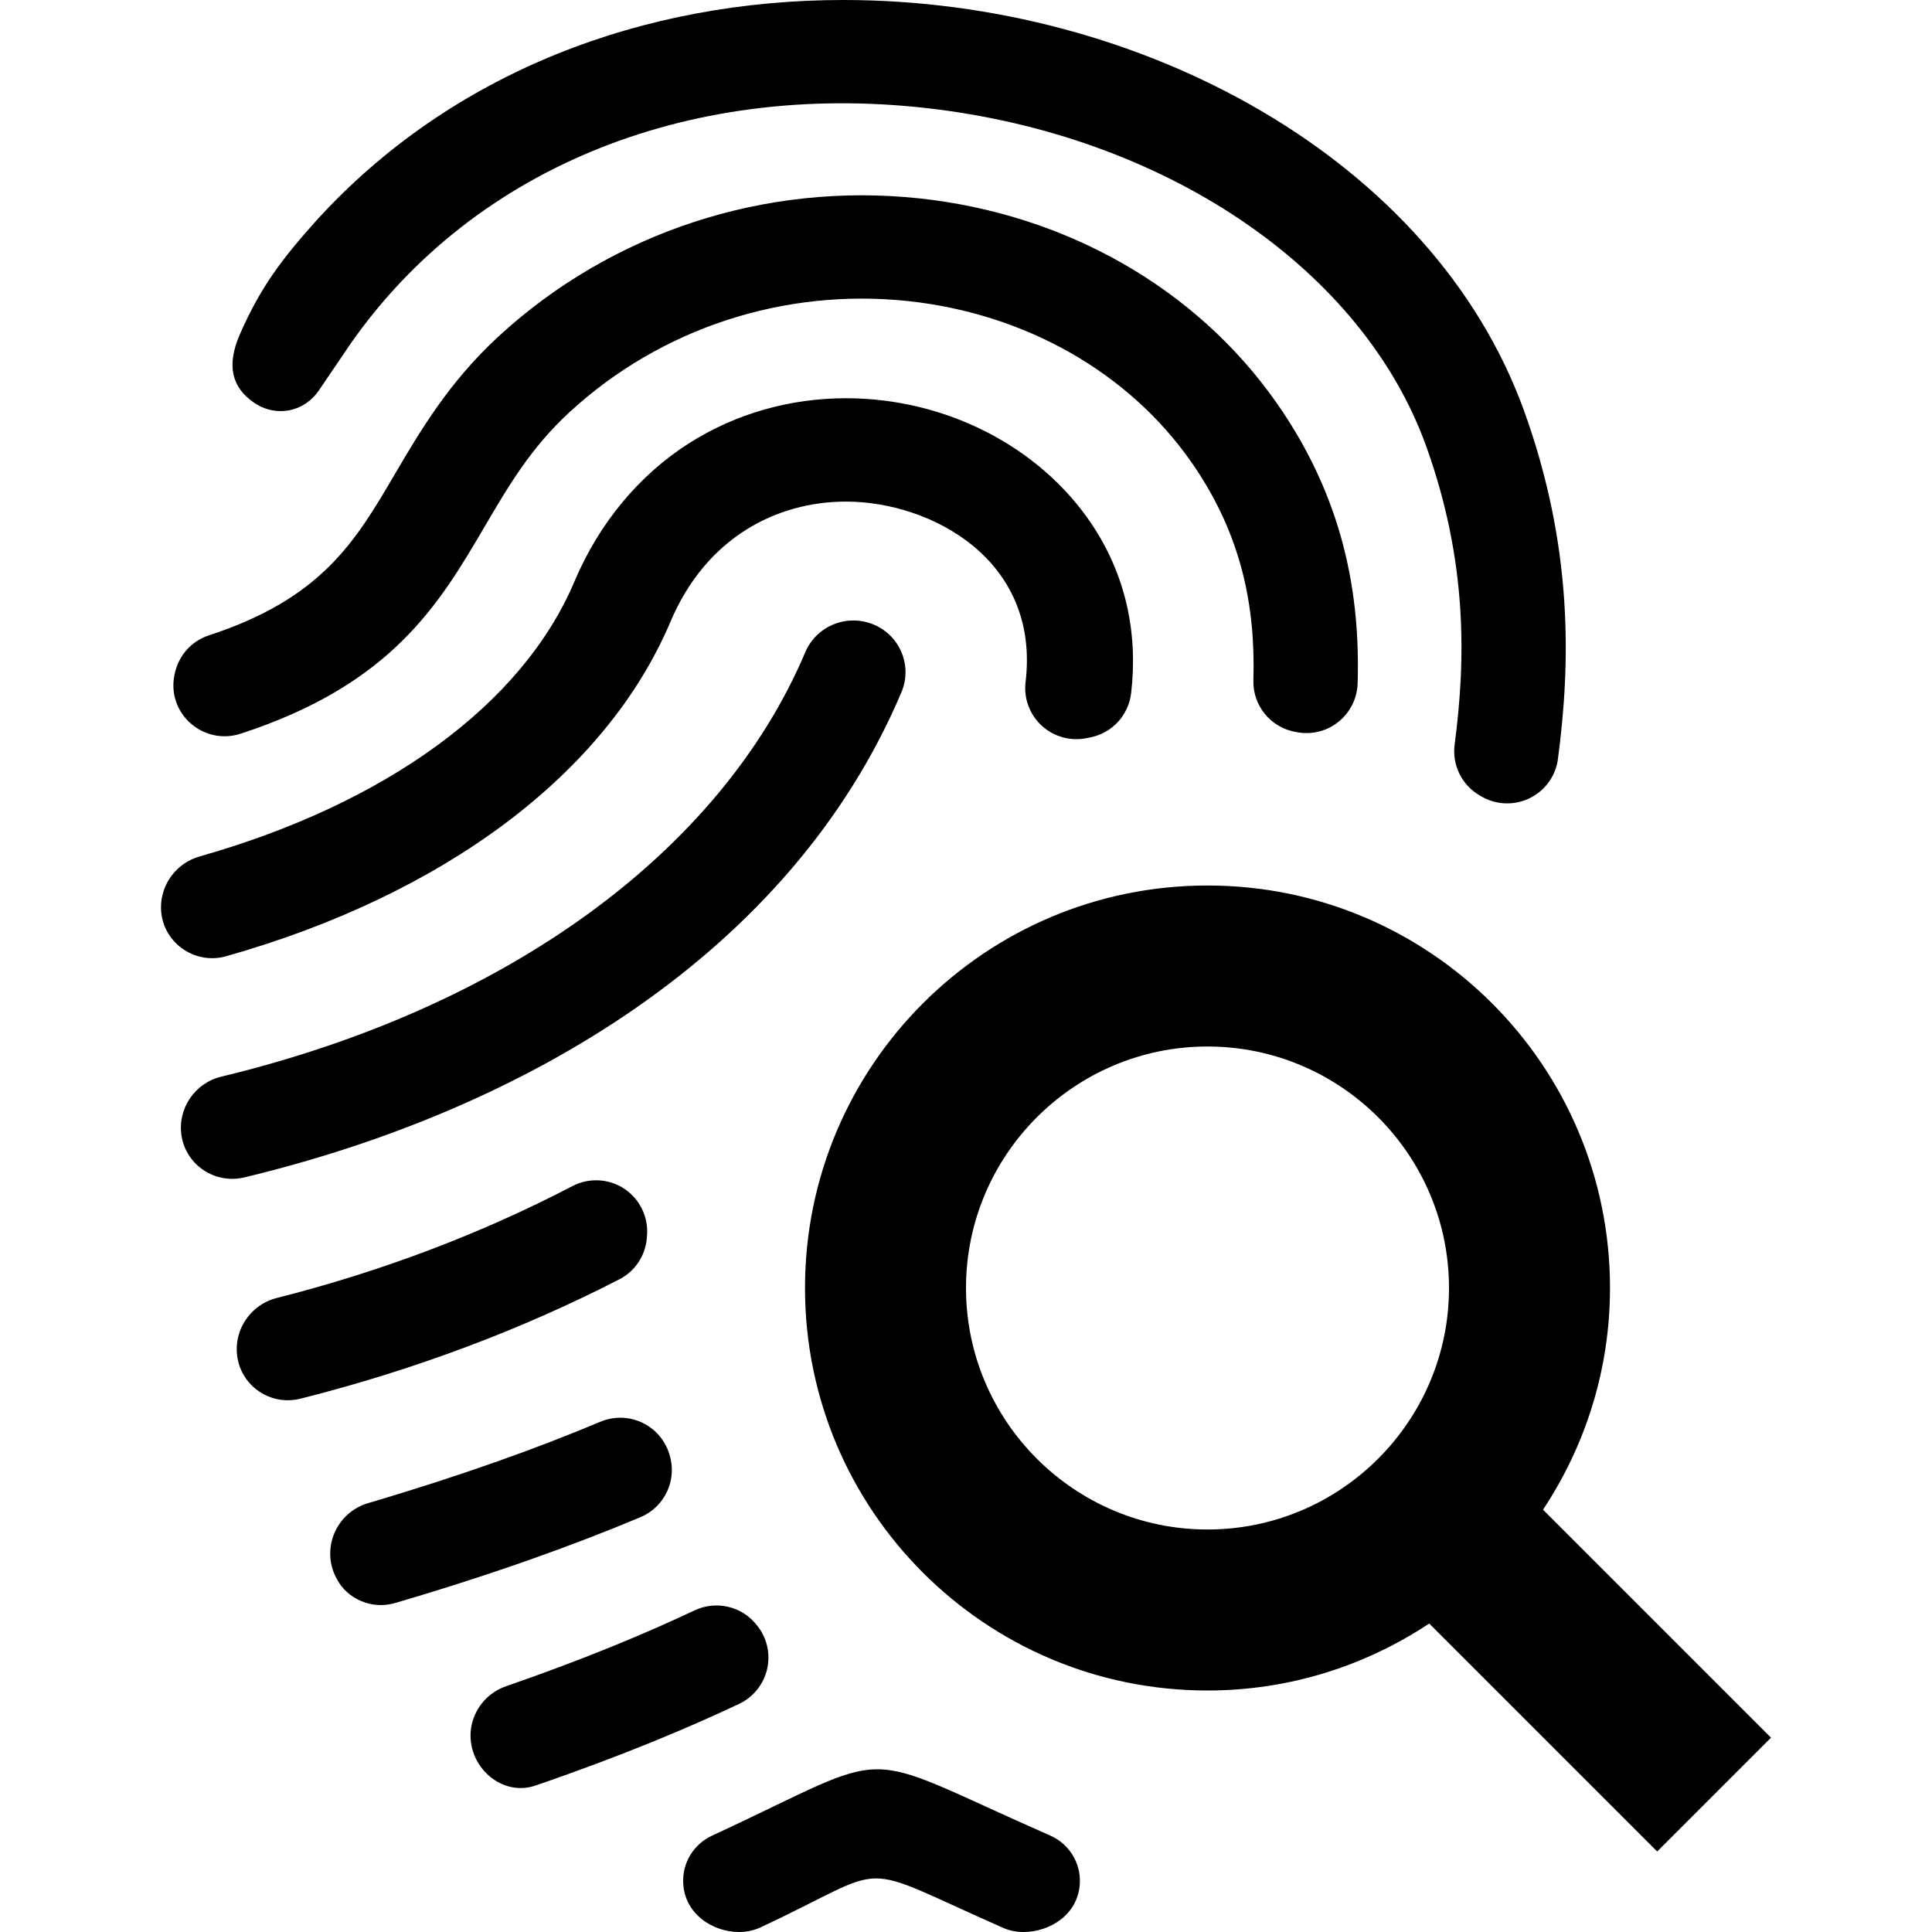 <svg xmlns="http://www.w3.org/2000/svg" width="24" height="24" viewBox="0 0 24 24"><path d="M22 21.586l-2.832-2.832c.523-.79.832-1.735.832-2.754 0-2.761-2.238-5-5-5s-5 2.239-5 5 2.238 5 5 5c1.019 0 1.964-.308 2.754-.832l2.832 2.832 1.414-1.414zm-7-2.586c-1.654 0-3-1.346-3-3s1.346-3 3-3 3 1.346 3 3-1.346 3-3 3zm-11.964-4.374c-.362.087-.72-.15-.78-.511-.056-.337.16-.661.495-.741 3.522-.849 6.195-2.776 7.253-5.273.139-.327.518-.48.848-.343s.484.514.346.841c-1.378 3.253-4.692 5.193-8.162 6.027zm6.381 5.582c.116.153.156.35.11.536s-.173.341-.347.423c-.62.292-1.433.638-2.529 1.014-.446.153-.897-.287-.79-.762.051-.22.211-.398.426-.472 1.014-.351 1.766-.671 2.343-.943.272-.127.597-.048.777.192l.01.012zm-1.1-2.136c.098.313-.059.648-.361.775-.799.335-1.79.697-3.047 1.066-.295.087-.593-.056-.717-.285-.215-.365-.028-.835.382-.956 1.193-.352 2.131-.694 2.885-1.011.165-.069.352-.066.515.01.162.075.285.216.339.387l.004.014zm5.097 5.325c-.021.391-.378.603-.698.603-.089 0-.175-.016-.249-.049-1.918-.845-1.327-.797-3.027-.005-.08.036-.169.054-.26.054-.325 0-.677-.223-.693-.61-.012-.249.129-.48.357-.586 2.373-1.1 1.705-1.099 4.2-.003.236.103.384.34.37.596zm-11.414-12.115c-.005-.297.192-.561.48-.643 2.309-.655 4.007-1.883 4.654-3.411.309-.731.805-1.328 1.432-1.726.574-.363 1.246-.555 1.944-.555 1.236 0 2.405.599 3.051 1.563.422.63.578 1.353.49 2.102-.032.271-.233.491-.5.547l-.046.009c-.2.043-.409-.013-.562-.151-.151-.138-.228-.341-.203-.545.183-1.525-1.184-2.241-2.23-2.241-.86 0-1.738.444-2.182 1.494-.801 1.89-2.814 3.388-5.516 4.153-.402.115-.805-.181-.812-.596zm6.035 4.101c-.019.218-.148.411-.343.51-1.213.624-2.547 1.126-3.96 1.482-.32.081-.648-.095-.756-.405-.059-.173-.043-.363.045-.523s.238-.278.417-.323c1.292-.327 2.53-.794 3.673-1.39.206-.107.454-.094.647.035.192.129.3.354.279.585l-.002.029zm-5.045-6.269c-.445.145-.89-.221-.831-.681.037-.278.213-.466.435-.54 1.404-.459 1.82-1.165 2.312-2.005.314-.534.669-1.139 1.287-1.709 1.406-1.294 3.31-1.919 5.224-1.715 1.827.195 3.444 1.119 4.438 2.536.84 1.197 1.043 2.388 1.01 3.49-.006.183-.09.355-.231.471-.141.117-.326.167-.507.137l-.024-.004c-.315-.051-.543-.327-.533-.646.026-.896-.137-1.804-.776-2.715-.779-1.111-2.061-1.837-3.514-1.993-1.544-.164-3.075.339-4.205 1.38-.478.44-.756.913-1.05 1.414-.569.97-1.154 1.967-3.035 2.58zm-.011-4.959c.256-.586.518-.931.945-1.409 1.693-1.864 4.087-2.746 6.553-2.746 3.708 0 7.324 1.979 8.455 5.102.614 1.7.577 3.15.421 4.327-.027.208-.157.39-.346.484s-.411.089-.595-.014l-.021-.012c-.228-.127-.355-.379-.321-.638.138-1.049.162-2.277-.356-3.713-.781-2.159-3.151-3.796-6.037-4.173-3.038-.396-5.775.692-7.323 2.908l-.388.572c-.183.275-.534.347-.809.16-.28-.19-.345-.466-.178-.848z"/></svg>